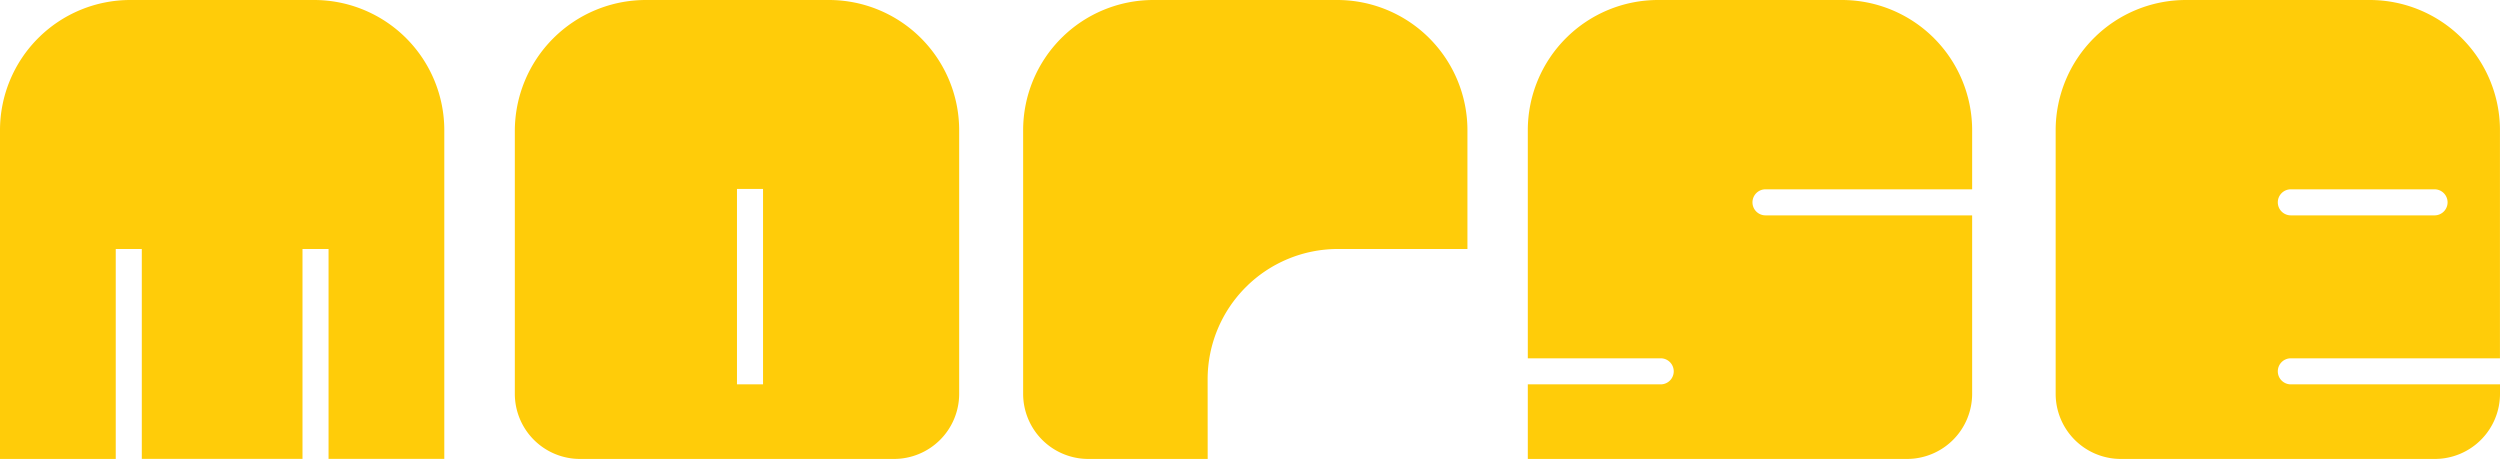 <svg xmlns="http://www.w3.org/2000/svg" viewBox="0 0 575.63 105.67">
  <title>MorseSVG2</title>
  <g id="Layer_2" data-name="Layer 2">
    <g id="Layer_1-2" data-name="Layer 1">
      <path d="M72.31,0H30A30,30,0,0,0,0,30v75.67H26.65V57.33h6v48.33h37V57.33h6v48.33h26.65V30A30,30,0,0,0,72.31,0Z" style="fill: #ffcc09"/>
      <path d="M190.85,0H148.72a30.18,30.18,0,0,0-30.18,30.18V90.67a15,15,0,0,0,15,15h72.31a15,15,0,0,0,15-15V30A30,30,0,0,0,190.85,0ZM175.69,88.5h-6v-45h6Z" style="fill: #ffcc09"/>
      <path d="M278.06,87.33a30,30,0,0,1,30-30h29.82V30a30,30,0,0,0-30-30H265.58a30,30,0,0,0-30,30V90.67a15,15,0,0,0,15,15h27.49Z" style="fill: #ffcc09"/>
      <path d="M406.51,49.59a3,3,0,0,1,0-6h47.58V30a30,30,0,0,0-30-30H381.78a30,30,0,0,0-30,30V82.5h30.6a3,3,0,0,1,0,6h-30.6v17.17h87.31a15,15,0,0,0,15-15V49.59Z" style="fill: #ffcc09"/>
      <path d="M527.47,88.5a3,3,0,0,1,0-6h48.15V30a30,30,0,0,0-30-30H503.32a30,30,0,0,0-30,30V90.67a15,15,0,0,0,15,15h72.31a15,15,0,0,0,15-15V88.5Zm0-44.91h33.09a3,3,0,0,1,0,6H527.47a3,3,0,0,1,0-6Z" style="fill: #ffcc09"/>
    </g>
  </g>
</svg>
